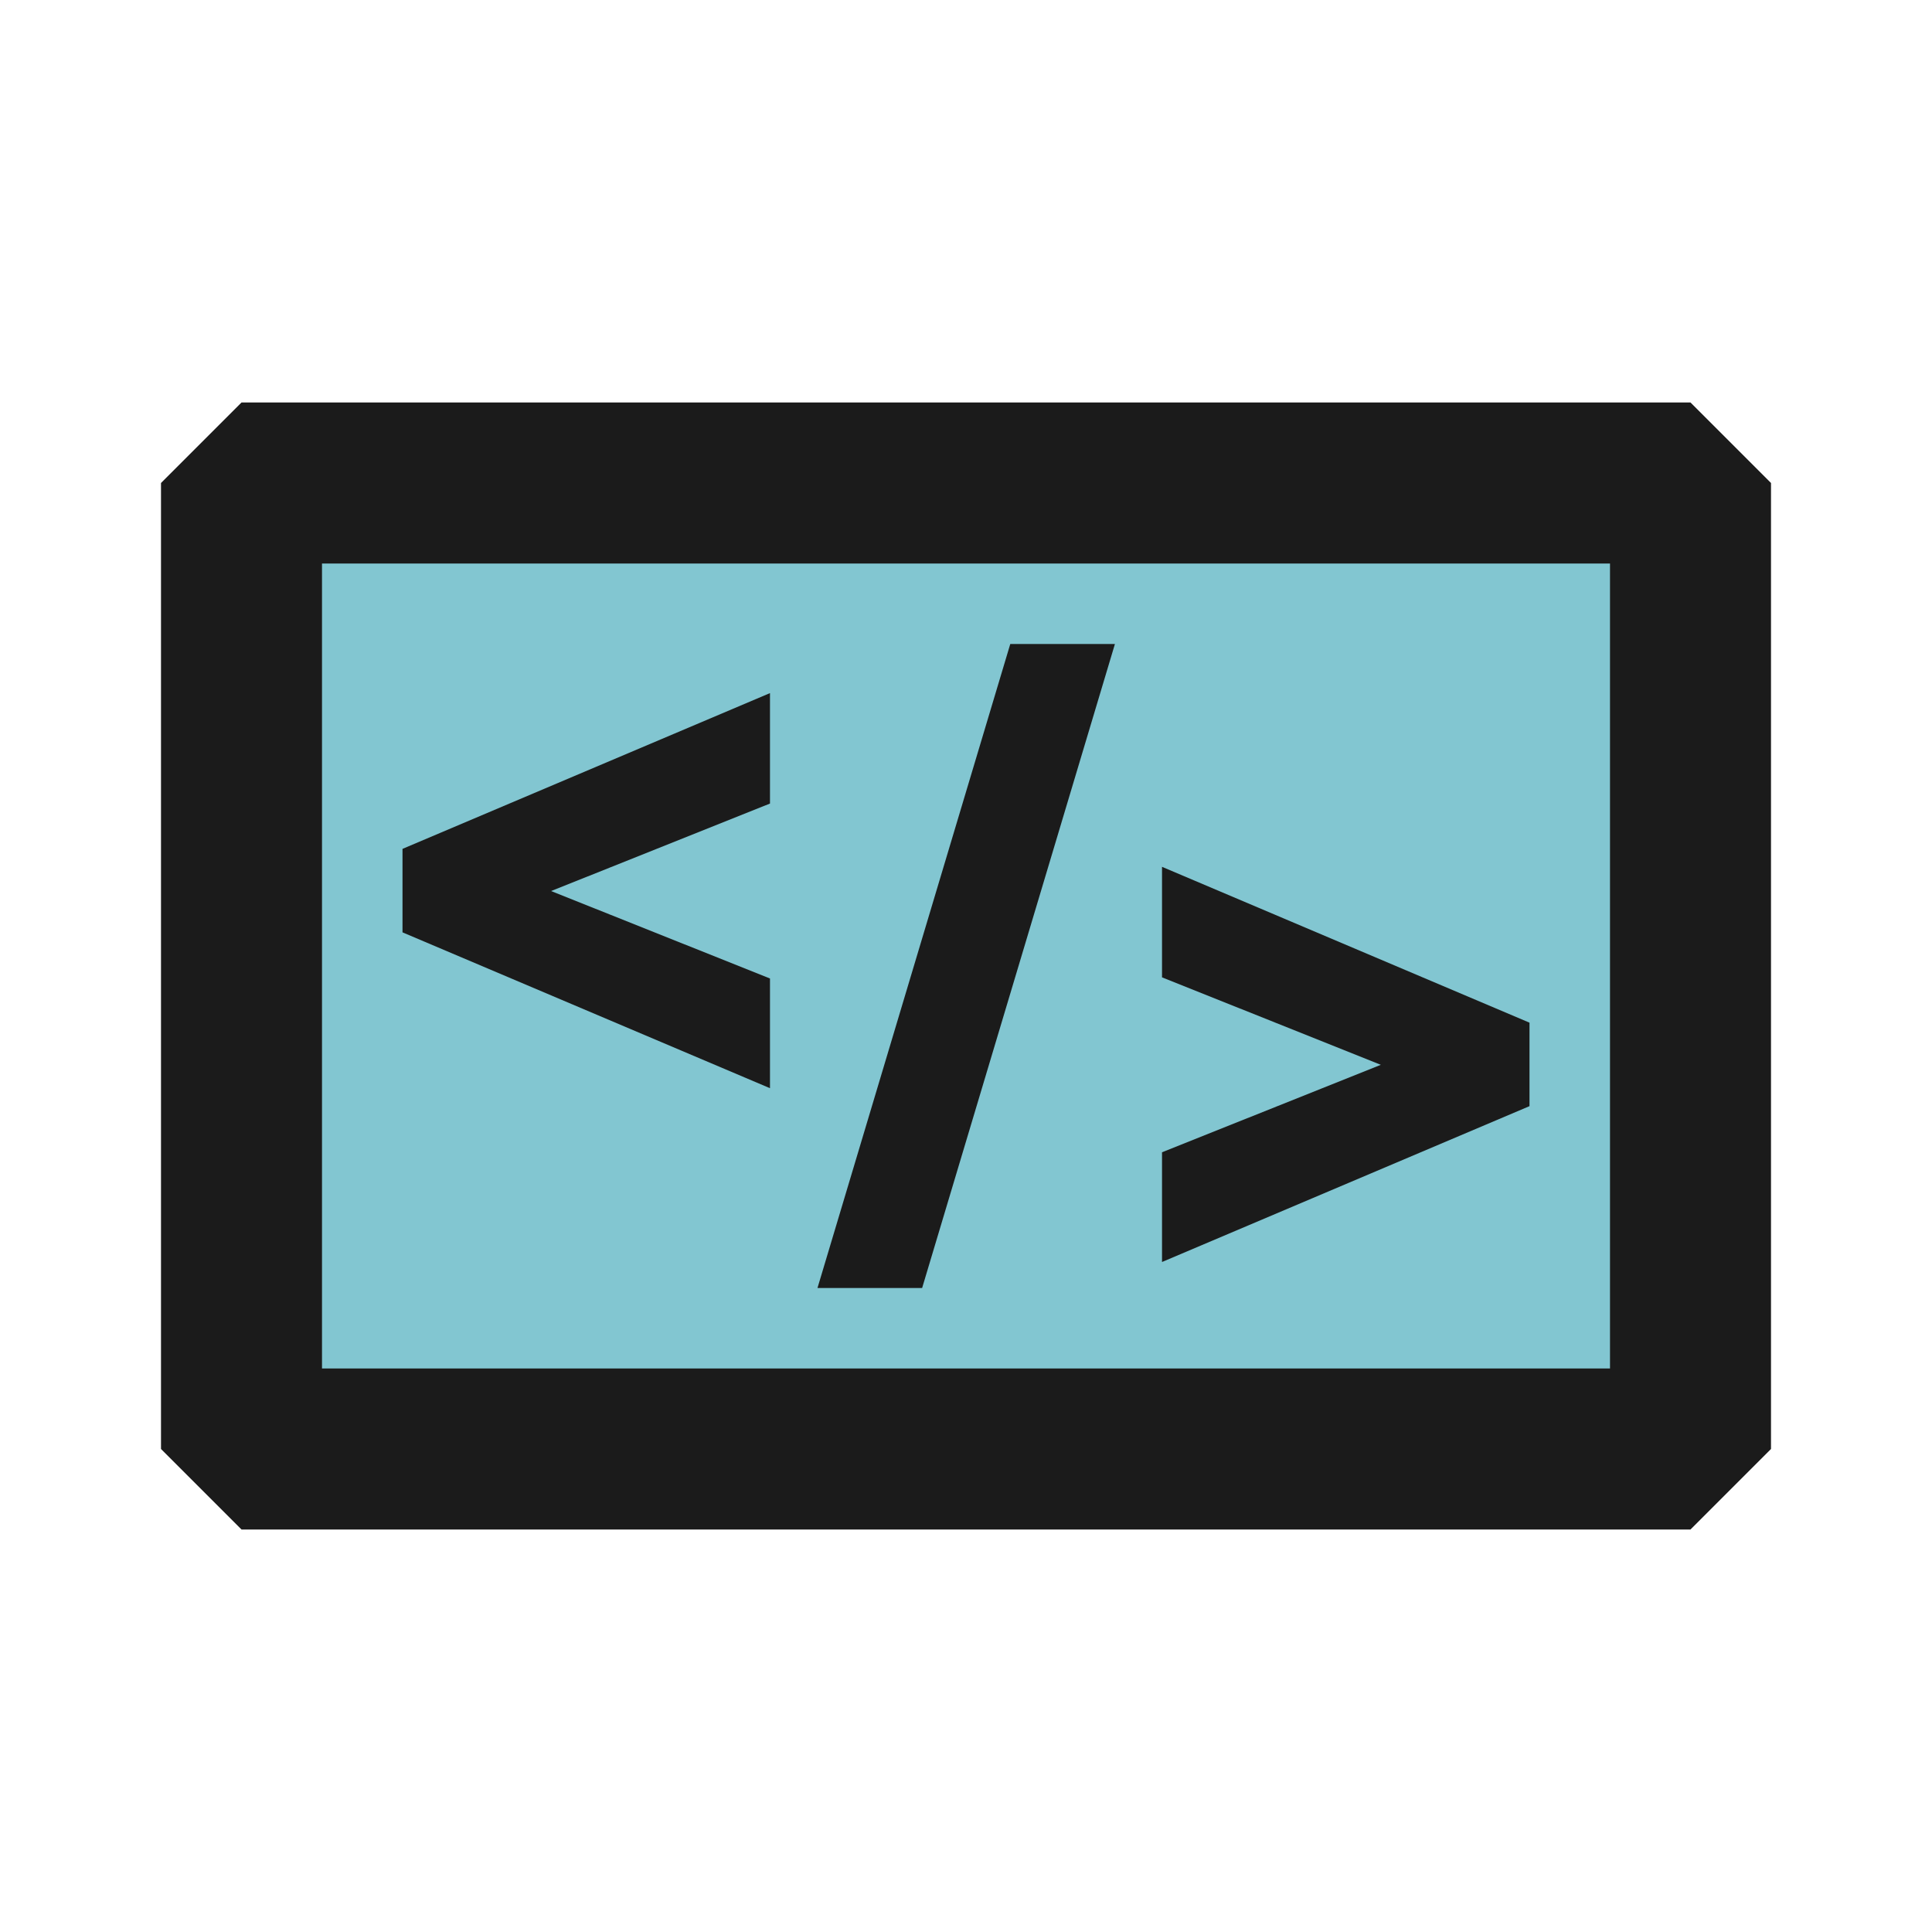 <svg width="24" height="24" viewBox="0 0 24 24" fill="none" xmlns="http://www.w3.org/2000/svg">
<path d="M21 6H3V18H21V6Z" fill="#82C6D1" stroke="#1B1B1B" stroke-width="2" stroke-linejoin="bevel"/>
<path d="M9.565 13.518L5 11.582V10.545L9.565 8.61V9.982L6.105 11.365V10.773L9.565 12.155V13.518Z" fill="#1B1B1B"/>
<path d="M10.155 16L12.55 8H13.85L11.455 16H10.155Z" fill="#1B1B1B"/>
<path d="M14.435 12.141V10.768L19 12.704V13.741L14.435 15.677V14.314L17.895 12.931V13.524L14.435 12.141Z" fill="#1B1B1B"/>
</svg>
